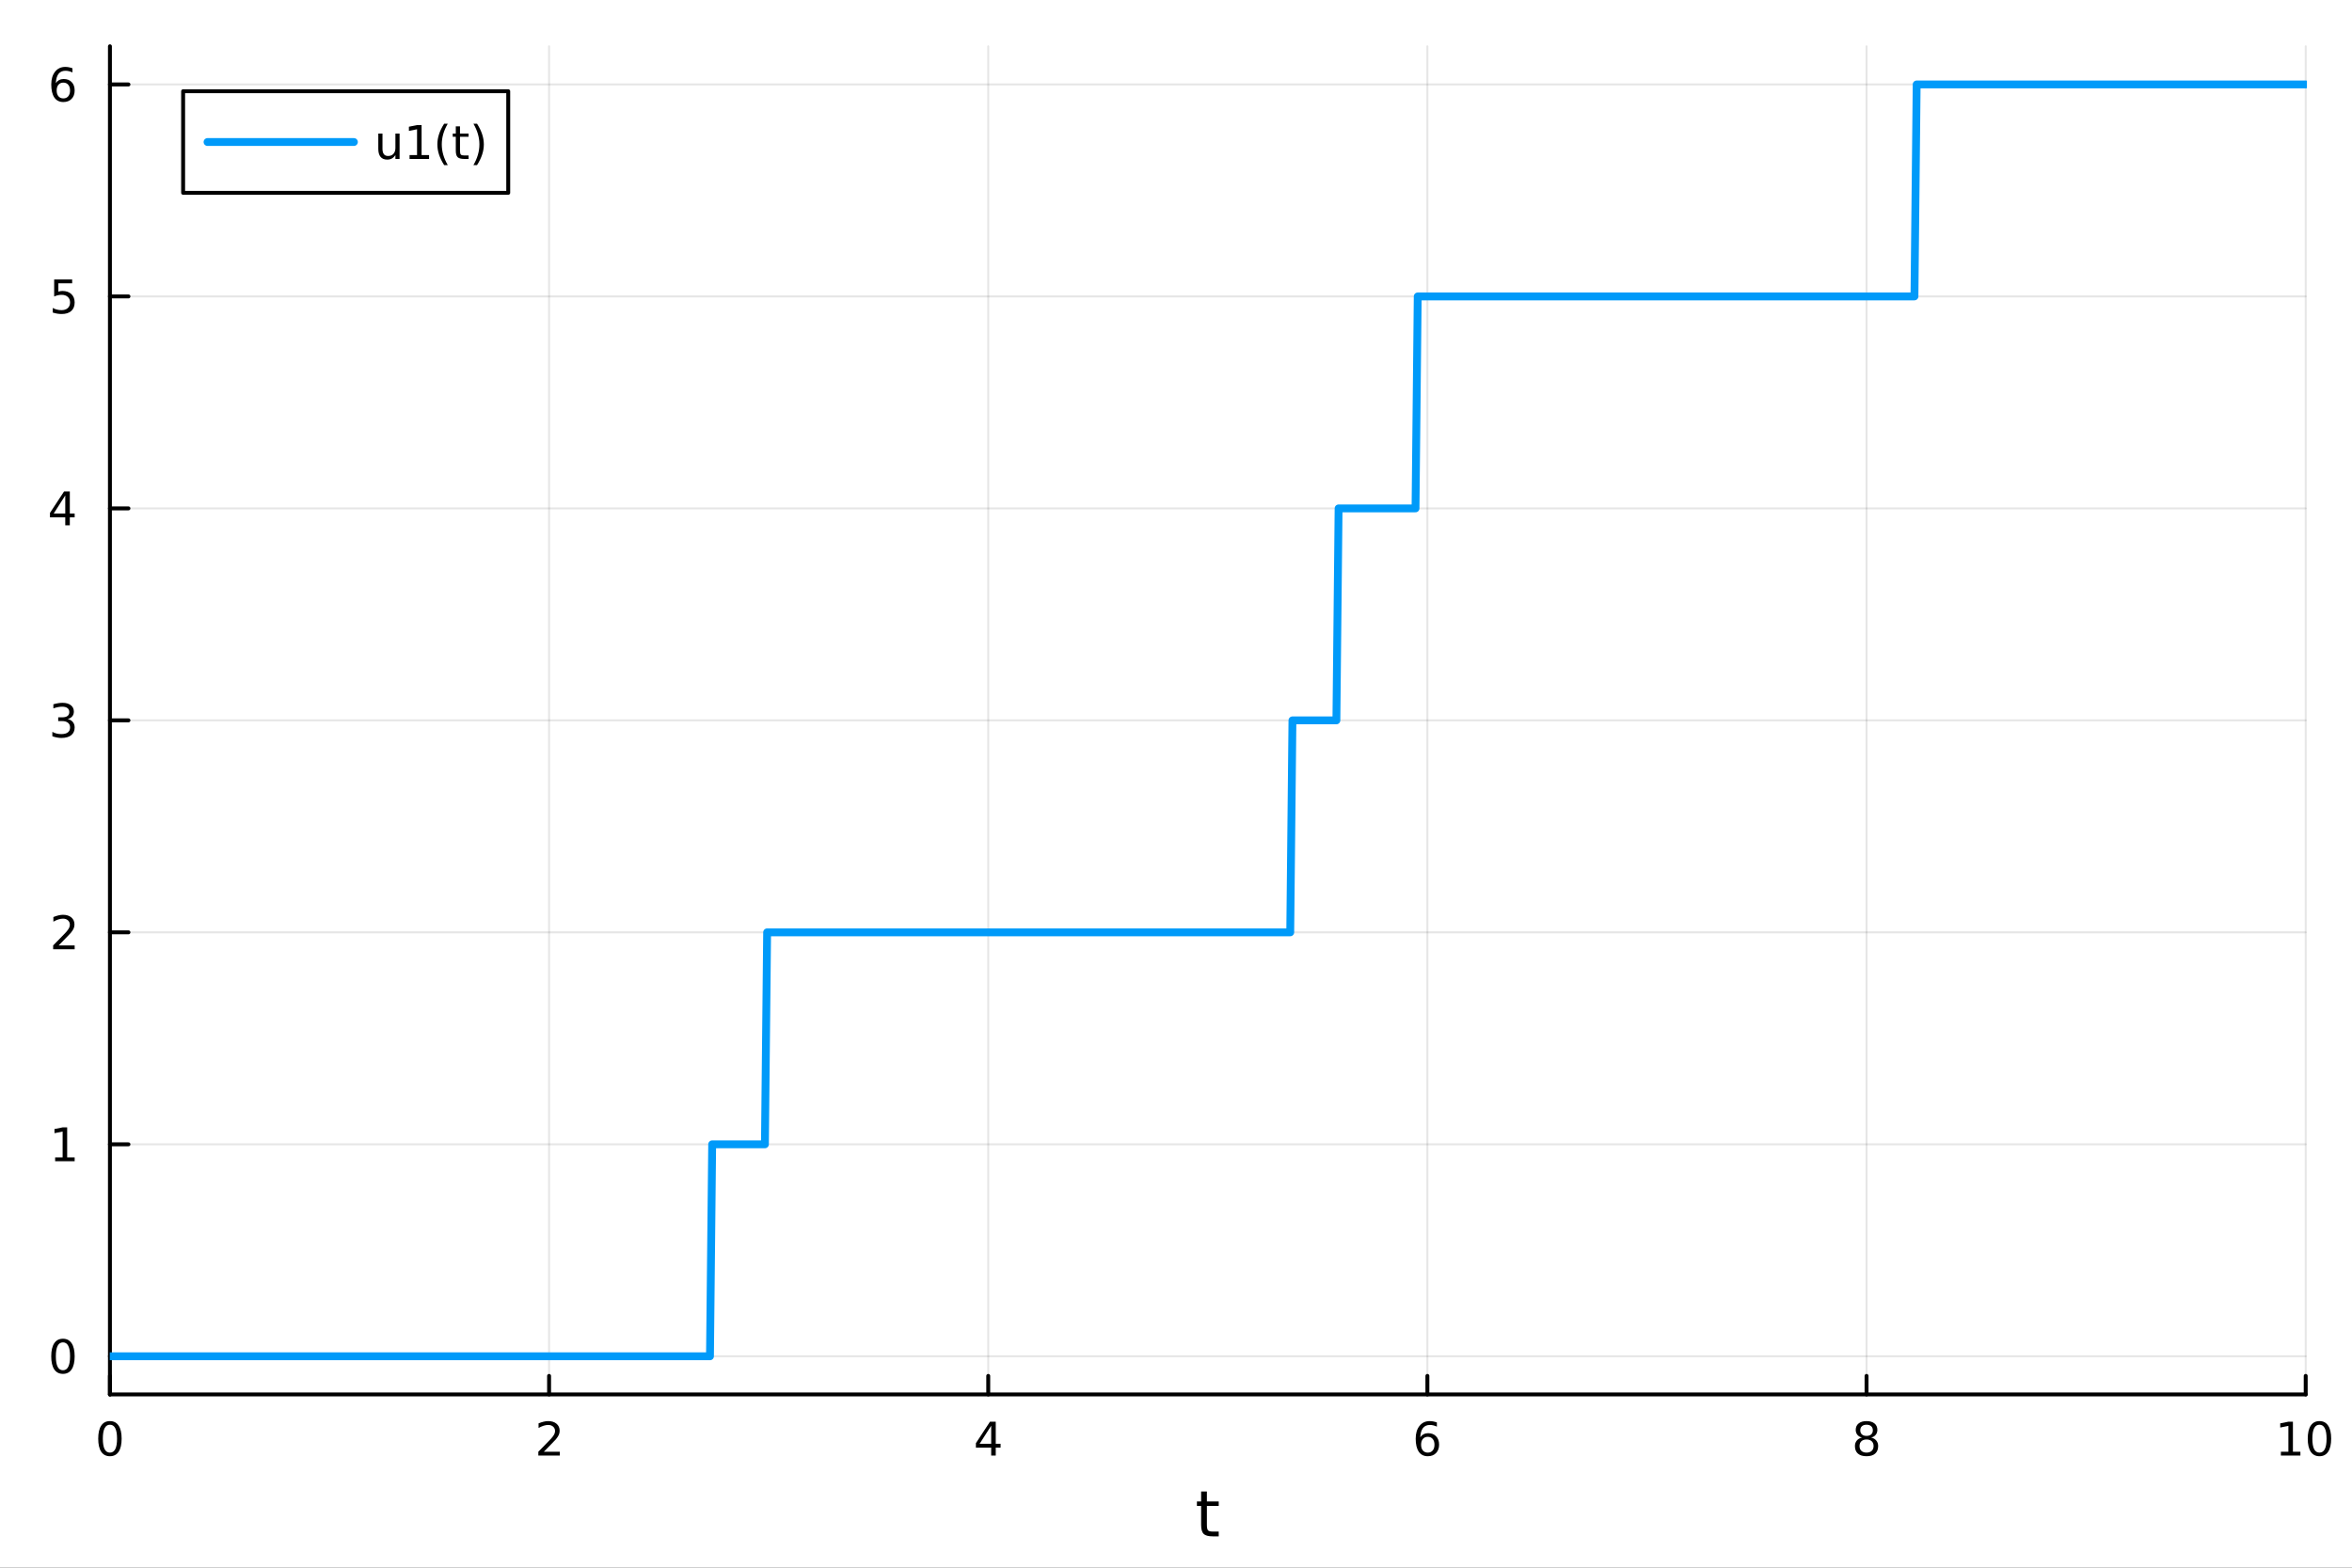 <?xml version="1.0" encoding="utf-8"?>
<svg xmlns="http://www.w3.org/2000/svg" xmlns:xlink="http://www.w3.org/1999/xlink" width="600" height="400" viewBox="0 0 2400 1600">
<rect x="0" y="0" width="2400" height="1600" fill="#333333" stroke="none"/>
<defs>
  <clipPath id="clip010">
    <rect x="0" y="0" width="2400" height="1600"/>
  </clipPath>
</defs>
<path clip-path="url(#clip010)" d="M0 1600 L2400 1600 L2400 0 L0 0  Z" fill="#ffffff" fill-rule="evenodd" fill-opacity="1"/>
<defs>
  <clipPath id="clip011">
    <rect x="480" y="0" width="1681" height="1600"/>
  </clipPath>
</defs>
<path clip-path="url(#clip010)" d="M112.177 1423.18 L2352.76 1423.18 L2352.76 47.244 L112.177 47.244  Z" fill="#ffffff" fill-rule="evenodd" fill-opacity="1"/>
<defs>
  <clipPath id="clip012">
    <rect x="112" y="47" width="2242" height="1377"/>
  </clipPath>
</defs>
<polyline clip-path="url(#clip012)" style="stroke:#000000; stroke-linecap:round; stroke-linejoin:round; stroke-width:2; stroke-opacity:0.1; fill:none" points="112.177,1423.18 112.177,47.244 "/>
<polyline clip-path="url(#clip012)" style="stroke:#000000; stroke-linecap:round; stroke-linejoin:round; stroke-width:2; stroke-opacity:0.1; fill:none" points="560.293,1423.18 560.293,47.244 "/>
<polyline clip-path="url(#clip012)" style="stroke:#000000; stroke-linecap:round; stroke-linejoin:round; stroke-width:2; stroke-opacity:0.1; fill:none" points="1008.41,1423.18 1008.41,47.244 "/>
<polyline clip-path="url(#clip012)" style="stroke:#000000; stroke-linecap:round; stroke-linejoin:round; stroke-width:2; stroke-opacity:0.1; fill:none" points="1456.52,1423.18 1456.52,47.244 "/>
<polyline clip-path="url(#clip012)" style="stroke:#000000; stroke-linecap:round; stroke-linejoin:round; stroke-width:2; stroke-opacity:0.1; fill:none" points="1904.64,1423.18 1904.64,47.244 "/>
<polyline clip-path="url(#clip012)" style="stroke:#000000; stroke-linecap:round; stroke-linejoin:round; stroke-width:2; stroke-opacity:0.1; fill:none" points="2352.76,1423.18 2352.76,47.244 "/>
<polyline clip-path="url(#clip010)" style="stroke:#000000; stroke-linecap:round; stroke-linejoin:round; stroke-width:4; stroke-opacity:1; fill:none" points="112.177,1423.18 2352.76,1423.18 "/>
<polyline clip-path="url(#clip010)" style="stroke:#000000; stroke-linecap:round; stroke-linejoin:round; stroke-width:4; stroke-opacity:1; fill:none" points="112.177,1423.18 112.177,1404.28 "/>
<polyline clip-path="url(#clip010)" style="stroke:#000000; stroke-linecap:round; stroke-linejoin:round; stroke-width:4; stroke-opacity:1; fill:none" points="560.293,1423.18 560.293,1404.28 "/>
<polyline clip-path="url(#clip010)" style="stroke:#000000; stroke-linecap:round; stroke-linejoin:round; stroke-width:4; stroke-opacity:1; fill:none" points="1008.41,1423.18 1008.41,1404.28 "/>
<polyline clip-path="url(#clip010)" style="stroke:#000000; stroke-linecap:round; stroke-linejoin:round; stroke-width:4; stroke-opacity:1; fill:none" points="1456.52,1423.18 1456.52,1404.28 "/>
<polyline clip-path="url(#clip010)" style="stroke:#000000; stroke-linecap:round; stroke-linejoin:round; stroke-width:4; stroke-opacity:1; fill:none" points="1904.64,1423.18 1904.64,1404.28 "/>
<polyline clip-path="url(#clip010)" style="stroke:#000000; stroke-linecap:round; stroke-linejoin:round; stroke-width:4; stroke-opacity:1; fill:none" points="2352.76,1423.18 2352.76,1404.28 "/>
<path clip-path="url(#clip010)" d="M112.177 1454.1 Q108.566 1454.1 106.737 1457.66 Q104.932 1461.2 104.932 1468.33 Q104.932 1475.44 106.737 1479.01 Q108.566 1482.55 112.177 1482.55 Q115.811 1482.55 117.617 1479.01 Q119.446 1475.44 119.446 1468.33 Q119.446 1461.2 117.617 1457.66 Q115.811 1454.1 112.177 1454.1 M112.177 1450.39 Q117.987 1450.39 121.043 1455 Q124.122 1459.58 124.122 1468.33 Q124.122 1477.06 121.043 1481.67 Q117.987 1486.25 112.177 1486.25 Q106.367 1486.25 103.288 1481.67 Q100.233 1477.06 100.233 1468.33 Q100.233 1459.58 103.288 1455 Q106.367 1450.39 112.177 1450.39 Z" fill="#000000" fill-rule="nonzero" fill-opacity="1" /><path clip-path="url(#clip010)" d="M554.946 1481.64 L571.265 1481.64 L571.265 1485.58 L549.321 1485.58 L549.321 1481.64 Q551.983 1478.89 556.566 1474.26 Q561.173 1469.61 562.353 1468.27 Q564.598 1465.74 565.478 1464.01 Q566.381 1462.25 566.381 1460.56 Q566.381 1457.8 564.436 1456.07 Q562.515 1454.33 559.413 1454.33 Q557.214 1454.33 554.761 1455.09 Q552.33 1455.86 549.552 1457.41 L549.552 1452.69 Q552.376 1451.55 554.83 1450.97 Q557.284 1450.39 559.321 1450.39 Q564.691 1450.39 567.885 1453.08 Q571.08 1455.77 571.08 1460.26 Q571.08 1462.39 570.27 1464.31 Q569.483 1466.2 567.376 1468.8 Q566.798 1469.47 563.696 1472.69 Q560.594 1475.88 554.946 1481.64 Z" fill="#000000" fill-rule="nonzero" fill-opacity="1" /><path clip-path="url(#clip010)" d="M1011.42 1455.09 L999.612 1473.54 L1011.42 1473.54 L1011.42 1455.09 M1010.19 1451.02 L1016.07 1451.02 L1016.07 1473.54 L1021 1473.54 L1021 1477.43 L1016.07 1477.43 L1016.07 1485.58 L1011.42 1485.58 L1011.42 1477.43 L995.816 1477.43 L995.816 1472.92 L1010.19 1451.02 Z" fill="#000000" fill-rule="nonzero" fill-opacity="1" /><path clip-path="url(#clip010)" d="M1456.93 1466.44 Q1453.78 1466.44 1451.93 1468.59 Q1450.1 1470.74 1450.1 1474.49 Q1450.1 1478.22 1451.93 1480.39 Q1453.78 1482.55 1456.93 1482.55 Q1460.08 1482.55 1461.91 1480.39 Q1463.76 1478.22 1463.76 1474.49 Q1463.76 1470.74 1461.91 1468.59 Q1460.08 1466.44 1456.93 1466.44 M1466.21 1451.78 L1466.21 1456.04 Q1464.45 1455.21 1462.65 1454.77 Q1460.86 1454.33 1459.11 1454.33 Q1454.48 1454.33 1452.02 1457.45 Q1449.59 1460.58 1449.24 1466.9 Q1450.61 1464.89 1452.67 1463.82 Q1454.73 1462.73 1457.21 1462.73 Q1462.42 1462.73 1465.42 1465.9 Q1468.46 1469.05 1468.46 1474.49 Q1468.46 1479.82 1465.31 1483.03 Q1462.16 1486.25 1456.93 1486.25 Q1450.93 1486.25 1447.76 1481.67 Q1444.59 1477.06 1444.59 1468.33 Q1444.59 1460.14 1448.48 1455.28 Q1452.37 1450.39 1458.92 1450.39 Q1460.68 1450.39 1462.46 1450.74 Q1464.27 1451.09 1466.21 1451.78 Z" fill="#000000" fill-rule="nonzero" fill-opacity="1" /><path clip-path="url(#clip010)" d="M1904.64 1469.17 Q1901.31 1469.17 1899.39 1470.95 Q1897.49 1472.73 1897.49 1475.86 Q1897.49 1478.98 1899.39 1480.77 Q1901.31 1482.55 1904.64 1482.55 Q1907.97 1482.55 1909.89 1480.77 Q1911.82 1478.96 1911.82 1475.86 Q1911.82 1472.73 1909.89 1470.95 Q1908 1469.17 1904.64 1469.17 M1899.96 1467.18 Q1896.96 1466.44 1895.27 1464.38 Q1893.6 1462.32 1893.6 1459.35 Q1893.6 1455.21 1896.54 1452.8 Q1899.5 1450.39 1904.64 1450.39 Q1909.8 1450.39 1912.74 1452.8 Q1915.68 1455.21 1915.68 1459.35 Q1915.68 1462.32 1913.99 1464.38 Q1912.33 1466.44 1909.34 1467.18 Q1912.72 1467.96 1914.59 1470.26 Q1916.49 1472.55 1916.49 1475.86 Q1916.49 1480.88 1913.41 1483.57 Q1910.36 1486.25 1904.64 1486.25 Q1898.92 1486.25 1895.84 1483.57 Q1892.79 1480.88 1892.79 1475.86 Q1892.79 1472.55 1894.69 1470.26 Q1896.58 1467.96 1899.96 1467.18 M1898.25 1459.79 Q1898.25 1462.48 1899.92 1463.98 Q1901.61 1465.49 1904.64 1465.49 Q1907.65 1465.49 1909.34 1463.98 Q1911.05 1462.48 1911.05 1459.79 Q1911.05 1457.11 1909.34 1455.6 Q1907.65 1454.1 1904.64 1454.1 Q1901.61 1454.1 1899.92 1455.6 Q1898.25 1457.11 1898.25 1459.79 Z" fill="#000000" fill-rule="nonzero" fill-opacity="1" /><path clip-path="url(#clip010)" d="M2327.44 1481.64 L2335.08 1481.64 L2335.08 1455.28 L2326.77 1456.95 L2326.77 1452.69 L2335.04 1451.02 L2339.71 1451.02 L2339.71 1481.64 L2347.35 1481.64 L2347.35 1485.58 L2327.44 1485.58 L2327.44 1481.64 Z" fill="#000000" fill-rule="nonzero" fill-opacity="1" /><path clip-path="url(#clip010)" d="M2366.8 1454.1 Q2363.18 1454.1 2361.36 1457.66 Q2359.55 1461.2 2359.55 1468.33 Q2359.55 1475.44 2361.36 1479.01 Q2363.18 1482.55 2366.8 1482.55 Q2370.43 1482.55 2372.23 1479.01 Q2374.06 1475.44 2374.06 1468.33 Q2374.06 1461.2 2372.23 1457.66 Q2370.43 1454.1 2366.8 1454.1 M2366.8 1450.39 Q2372.61 1450.39 2375.66 1455 Q2378.74 1459.58 2378.74 1468.33 Q2378.74 1477.06 2375.66 1481.67 Q2372.61 1486.25 2366.8 1486.25 Q2360.99 1486.25 2357.91 1481.67 Q2354.85 1477.06 2354.85 1468.33 Q2354.85 1459.58 2357.91 1455 Q2360.99 1450.39 2366.8 1450.39 Z" fill="#000000" fill-rule="nonzero" fill-opacity="1" /><path clip-path="url(#clip010)" d="M1231.53 1522.27 L1231.53 1532.4 L1243.59 1532.4 L1243.59 1536.95 L1231.53 1536.95 L1231.53 1556.3 Q1231.53 1560.66 1232.71 1561.9 Q1233.91 1563.14 1237.58 1563.14 L1243.59 1563.14 L1243.59 1568.04 L1237.58 1568.04 Q1230.8 1568.04 1228.22 1565.53 Q1225.64 1562.98 1225.64 1556.3 L1225.64 1536.95 L1221.34 1536.95 L1221.34 1532.4 L1225.64 1532.4 L1225.64 1522.27 L1231.53 1522.27 Z" fill="#000000" fill-rule="nonzero" fill-opacity="1" /><polyline clip-path="url(#clip012)" style="stroke:#000000; stroke-linecap:round; stroke-linejoin:round; stroke-width:2; stroke-opacity:0.1; fill:none" points="112.177,1384.24 2352.76,1384.24 "/>
<polyline clip-path="url(#clip012)" style="stroke:#000000; stroke-linecap:round; stroke-linejoin:round; stroke-width:2; stroke-opacity:0.1; fill:none" points="112.177,1167.9 2352.76,1167.9 "/>
<polyline clip-path="url(#clip012)" style="stroke:#000000; stroke-linecap:round; stroke-linejoin:round; stroke-width:2; stroke-opacity:0.1; fill:none" points="112.177,951.554 2352.76,951.554 "/>
<polyline clip-path="url(#clip012)" style="stroke:#000000; stroke-linecap:round; stroke-linejoin:round; stroke-width:2; stroke-opacity:0.1; fill:none" points="112.177,735.212 2352.76,735.212 "/>
<polyline clip-path="url(#clip012)" style="stroke:#000000; stroke-linecap:round; stroke-linejoin:round; stroke-width:2; stroke-opacity:0.1; fill:none" points="112.177,518.87 2352.76,518.87 "/>
<polyline clip-path="url(#clip012)" style="stroke:#000000; stroke-linecap:round; stroke-linejoin:round; stroke-width:2; stroke-opacity:0.1; fill:none" points="112.177,302.528 2352.76,302.528 "/>
<polyline clip-path="url(#clip012)" style="stroke:#000000; stroke-linecap:round; stroke-linejoin:round; stroke-width:2; stroke-opacity:0.1; fill:none" points="112.177,86.186 2352.76,86.186 "/>
<polyline clip-path="url(#clip010)" style="stroke:#000000; stroke-linecap:round; stroke-linejoin:round; stroke-width:4; stroke-opacity:1; fill:none" points="112.177,1423.18 112.177,47.244 "/>
<polyline clip-path="url(#clip010)" style="stroke:#000000; stroke-linecap:round; stroke-linejoin:round; stroke-width:4; stroke-opacity:1; fill:none" points="112.177,1384.24 131.075,1384.24 "/>
<polyline clip-path="url(#clip010)" style="stroke:#000000; stroke-linecap:round; stroke-linejoin:round; stroke-width:4; stroke-opacity:1; fill:none" points="112.177,1167.9 131.075,1167.9 "/>
<polyline clip-path="url(#clip010)" style="stroke:#000000; stroke-linecap:round; stroke-linejoin:round; stroke-width:4; stroke-opacity:1; fill:none" points="112.177,951.554 131.075,951.554 "/>
<polyline clip-path="url(#clip010)" style="stroke:#000000; stroke-linecap:round; stroke-linejoin:round; stroke-width:4; stroke-opacity:1; fill:none" points="112.177,735.212 131.075,735.212 "/>
<polyline clip-path="url(#clip010)" style="stroke:#000000; stroke-linecap:round; stroke-linejoin:round; stroke-width:4; stroke-opacity:1; fill:none" points="112.177,518.87 131.075,518.87 "/>
<polyline clip-path="url(#clip010)" style="stroke:#000000; stroke-linecap:round; stroke-linejoin:round; stroke-width:4; stroke-opacity:1; fill:none" points="112.177,302.528 131.075,302.528 "/>
<polyline clip-path="url(#clip010)" style="stroke:#000000; stroke-linecap:round; stroke-linejoin:round; stroke-width:4; stroke-opacity:1; fill:none" points="112.177,86.186 131.075,86.186 "/>
<path clip-path="url(#clip010)" d="M64.233 1370.04 Q60.622 1370.04 58.793 1373.6 Q56.987 1377.14 56.987 1384.27 Q56.987 1391.38 58.793 1394.94 Q60.622 1398.49 64.233 1398.49 Q67.867 1398.49 69.673 1394.94 Q71.501 1391.38 71.501 1384.27 Q71.501 1377.14 69.673 1373.6 Q67.867 1370.04 64.233 1370.04 M64.233 1366.33 Q70.043 1366.33 73.099 1370.94 Q76.177 1375.52 76.177 1384.27 Q76.177 1393 73.099 1397.61 Q70.043 1402.19 64.233 1402.19 Q58.423 1402.19 55.344 1397.61 Q52.288 1393 52.288 1384.27 Q52.288 1375.52 55.344 1370.94 Q58.423 1366.33 64.233 1366.33 Z" fill="#000000" fill-rule="nonzero" fill-opacity="1" /><path clip-path="url(#clip010)" d="M56.27 1181.24 L63.909 1181.24 L63.909 1154.88 L55.599 1156.54 L55.599 1152.28 L63.862 1150.62 L68.538 1150.62 L68.538 1181.24 L76.177 1181.24 L76.177 1185.18 L56.27 1185.18 L56.27 1181.24 Z" fill="#000000" fill-rule="nonzero" fill-opacity="1" /><path clip-path="url(#clip010)" d="M59.858 964.899 L76.177 964.899 L76.177 968.834 L54.233 968.834 L54.233 964.899 Q56.895 962.144 61.478 957.515 Q66.085 952.862 67.265 951.519 Q69.51 948.996 70.39 947.26 Q71.293 945.501 71.293 943.811 Q71.293 941.056 69.349 939.32 Q67.427 937.584 64.325 937.584 Q62.126 937.584 59.673 938.348 Q57.242 939.112 54.464 940.663 L54.464 935.941 Q57.288 934.806 59.742 934.228 Q62.196 933.649 64.233 933.649 Q69.603 933.649 72.798 936.334 Q75.992 939.019 75.992 943.51 Q75.992 945.64 75.182 947.561 Q74.395 949.459 72.288 952.052 Q71.71 952.723 68.608 955.941 Q65.506 959.135 59.858 964.899 Z" fill="#000000" fill-rule="nonzero" fill-opacity="1" /><path clip-path="url(#clip010)" d="M69.048 733.858 Q72.404 734.575 74.279 736.844 Q76.177 739.112 76.177 742.446 Q76.177 747.561 72.659 750.362 Q69.14 753.163 62.659 753.163 Q60.483 753.163 58.168 752.723 Q55.876 752.307 53.423 751.45 L53.423 746.936 Q55.367 748.071 57.682 748.649 Q59.997 749.228 62.52 749.228 Q66.918 749.228 69.21 747.492 Q71.524 745.756 71.524 742.446 Q71.524 739.39 69.372 737.677 Q67.242 735.941 63.423 735.941 L59.395 735.941 L59.395 732.099 L63.608 732.099 Q67.057 732.099 68.885 730.733 Q70.714 729.344 70.714 726.751 Q70.714 724.089 68.816 722.677 Q66.941 721.242 63.423 721.242 Q61.501 721.242 59.302 721.659 Q57.103 722.075 54.464 722.955 L54.464 718.788 Q57.126 718.048 59.441 717.677 Q61.779 717.307 63.839 717.307 Q69.163 717.307 72.265 719.738 Q75.367 722.145 75.367 726.265 Q75.367 729.136 73.724 731.126 Q72.08 733.094 69.048 733.858 Z" fill="#000000" fill-rule="nonzero" fill-opacity="1" /><path clip-path="url(#clip010)" d="M66.594 505.664 L54.788 524.113 L66.594 524.113 L66.594 505.664 M65.367 501.59 L71.247 501.59 L71.247 524.113 L76.177 524.113 L76.177 528.002 L71.247 528.002 L71.247 536.15 L66.594 536.15 L66.594 528.002 L50.992 528.002 L50.992 523.488 L65.367 501.59 Z" fill="#000000" fill-rule="nonzero" fill-opacity="1" /><path clip-path="url(#clip010)" d="M55.275 285.248 L73.631 285.248 L73.631 289.183 L59.557 289.183 L59.557 297.655 Q60.575 297.308 61.594 297.146 Q62.612 296.961 63.631 296.961 Q69.418 296.961 72.798 300.132 Q76.177 303.303 76.177 308.72 Q76.177 314.299 72.705 317.4 Q69.233 320.479 62.913 320.479 Q60.737 320.479 58.469 320.109 Q56.224 319.738 53.816 318.998 L53.816 314.299 Q55.9 315.433 58.122 315.988 Q60.344 316.544 62.821 316.544 Q66.825 316.544 69.163 314.437 Q71.501 312.331 71.501 308.72 Q71.501 305.109 69.163 303.002 Q66.825 300.896 62.821 300.896 Q60.946 300.896 59.071 301.312 Q57.219 301.729 55.275 302.609 L55.275 285.248 Z" fill="#000000" fill-rule="nonzero" fill-opacity="1" /><path clip-path="url(#clip010)" d="M64.65 84.322 Q61.501 84.322 59.65 86.475 Q57.821 88.628 57.821 92.378 Q57.821 96.105 59.65 98.281 Q61.501 100.433 64.65 100.433 Q67.798 100.433 69.626 98.281 Q71.478 96.105 71.478 92.378 Q71.478 88.628 69.626 86.475 Q67.798 84.322 64.65 84.322 M73.932 69.67 L73.932 73.929 Q72.173 73.096 70.367 72.656 Q68.585 72.216 66.825 72.216 Q62.196 72.216 59.742 75.341 Q57.312 78.466 56.964 84.785 Q58.33 82.771 60.39 81.707 Q62.45 80.619 64.927 80.619 Q70.135 80.619 73.145 83.79 Q76.177 86.938 76.177 92.378 Q76.177 97.702 73.029 100.919 Q69.881 104.137 64.65 104.137 Q58.654 104.137 55.483 99.554 Q52.312 94.947 52.312 86.22 Q52.312 78.026 56.2 73.165 Q60.089 68.281 66.64 68.281 Q68.399 68.281 70.182 68.628 Q71.987 68.975 73.932 69.67 Z" fill="#000000" fill-rule="nonzero" fill-opacity="1" /><polyline clip-path="url(#clip012)" style="stroke:#009af9; stroke-linecap:round; stroke-linejoin:round; stroke-width:8; stroke-opacity:1; fill:none" points="112.177,1384.24 114.42,1384.24 116.663,1384.24 118.906,1384.24 121.148,1384.24 123.391,1384.24 125.634,1384.24 127.877,1384.24 130.12,1384.24 132.363,1384.24 134.605,1384.24 136.848,1384.24 139.091,1384.24 141.334,1384.24 143.577,1384.24 145.819,1384.24 148.062,1384.24 150.305,1384.24 152.548,1384.24 154.791,1384.24 157.034,1384.24 159.276,1384.24 161.519,1384.24 163.762,1384.24 166.005,1384.24 168.248,1384.24 170.491,1384.24 172.733,1384.24 174.976,1384.24 177.219,1384.24 179.462,1384.24 181.705,1384.24 183.947,1384.24 186.19,1384.24 188.433,1384.24 190.676,1384.24 192.919,1384.24 195.162,1384.24 197.404,1384.24 199.647,1384.24 201.89,1384.24 204.133,1384.24 206.376,1384.24 208.619,1384.24 210.861,1384.24 213.104,1384.24 215.347,1384.24 217.59,1384.24 219.833,1384.24 222.075,1384.24 224.318,1384.24 226.561,1384.24 228.804,1384.24 231.047,1384.24 233.29,1384.24 235.532,1384.24 237.775,1384.24 240.018,1384.24 242.261,1384.24 244.504,1384.24 246.746,1384.24 248.989,1384.24 251.232,1384.24 253.475,1384.24 255.718,1384.24 257.961,1384.24 260.203,1384.24 262.446,1384.24 264.689,1384.24 266.932,1384.24 269.175,1384.24 271.418,1384.24 273.66,1384.24 275.903,1384.24 278.146,1384.24 280.389,1384.24 282.632,1384.24 284.874,1384.24 287.117,1384.24 289.36,1384.24 291.603,1384.24 293.846,1384.24 296.089,1384.24 298.331,1384.24 300.574,1384.24 302.817,1384.24 305.06,1384.24 307.303,1384.24 309.545,1384.24 311.788,1384.24 314.031,1384.24 316.274,1384.24 318.517,1384.24 320.76,1384.24 323.002,1384.24 325.245,1384.24 327.488,1384.24 329.731,1384.24 331.974,1384.24 334.217,1384.24 336.459,1384.24 338.702,1384.24 340.945,1384.24 343.188,1384.24 345.431,1384.24 347.673,1384.24 349.916,1384.24 352.159,1384.24 354.402,1384.24 356.645,1384.24 358.888,1384.24 361.13,1384.24 363.373,1384.24 365.616,1384.24 367.859,1384.24 370.102,1384.24 372.344,1384.24 374.587,1384.24 376.83,1384.24 379.073,1384.24 381.316,1384.24 383.559,1384.24 385.801,1384.24 388.044,1384.24 390.287,1384.24 392.53,1384.24 394.773,1384.24 397.016,1384.24 399.258,1384.24 401.501,1384.24 403.744,1384.24 405.987,1384.24 408.23,1384.24 410.472,1384.24 412.715,1384.24 414.958,1384.24 417.201,1384.24 419.444,1384.24 421.687,1384.24 423.929,1384.24 426.172,1384.24 428.415,1384.24 430.658,1384.24 432.901,1384.24 435.143,1384.24 437.386,1384.24 439.629,1384.24 441.872,1384.24 444.115,1384.24 446.358,1384.24 448.6,1384.24 450.843,1384.24 453.086,1384.24 455.329,1384.24 457.572,1384.24 459.815,1384.24 462.057,1384.24 464.3,1384.24 466.543,1384.24 468.786,1384.24 471.029,1384.24 473.271,1384.24 475.514,1384.24 477.757,1384.24 480,1384.24 482.243,1384.24 484.486,1384.24 486.728,1384.24 488.971,1384.24 491.214,1384.24 493.457,1384.24 495.7,1384.24 497.942,1384.24 500.185,1384.24 502.428,1384.24 504.671,1384.24 506.914,1384.24 509.157,1384.24 511.399,1384.24 513.642,1384.24 515.885,1384.24 518.128,1384.24 520.371,1384.24 522.614,1384.24 524.856,1384.24 527.099,1384.24 529.342,1384.24 531.585,1384.24 533.828,1384.24 536.07,1384.24 538.313,1384.24 540.556,1384.24 542.799,1384.24 545.042,1384.24 547.285,1384.24 549.527,1384.24 551.77,1384.24 554.013,1384.24 556.256,1384.24 558.499,1384.24 560.741,1384.24 562.984,1384.24 565.227,1384.24 567.47,1384.24 569.713,1384.24 571.956,1384.24 574.198,1384.24 576.441,1384.24 578.684,1384.24 580.927,1384.24 583.17,1384.24 585.413,1384.24 587.655,1384.24 589.898,1384.24 592.141,1384.24 594.384,1384.24 596.627,1384.24 598.869,1384.24 601.112,1384.24 603.355,1384.24 605.598,1384.24 607.841,1384.24 610.084,1384.24 612.326,1384.24 614.569,1384.24 616.812,1384.24 619.055,1384.24 621.298,1384.24 623.54,1384.24 625.783,1384.24 628.026,1384.24 630.269,1384.24 632.512,1384.24 634.755,1384.24 636.997,1384.24 639.24,1384.24 641.483,1384.24 643.726,1384.24 645.969,1384.24 648.212,1384.24 650.454,1384.24 652.697,1384.24 654.94,1384.24 657.183,1384.24 659.426,1384.24 661.668,1384.24 663.911,1384.24 666.154,1384.24 668.397,1384.24 670.64,1384.24 672.883,1384.24 675.125,1384.24 677.368,1384.24 679.611,1384.24 681.854,1384.24 684.097,1384.24 686.339,1384.24 688.582,1384.24 690.825,1384.24 693.068,1384.24 695.311,1384.24 697.554,1384.24 699.796,1384.24 702.039,1384.24 704.282,1384.24 706.525,1384.24 708.768,1384.24 711.011,1384.24 713.253,1384.24 715.496,1384.24 717.739,1384.24 719.982,1384.24 722.225,1384.24 724.467,1384.24 726.71,1167.9 728.953,1167.9 731.196,1167.9 733.439,1167.9 735.682,1167.9 737.924,1167.9 740.167,1167.9 742.41,1167.9 744.653,1167.9 746.896,1167.9 749.138,1167.9 751.381,1167.9 753.624,1167.9 755.867,1167.9 758.11,1167.9 760.353,1167.9 762.595,1167.9 764.838,1167.9 767.081,1167.9 769.324,1167.9 771.567,1167.9 773.81,1167.9 776.052,1167.9 778.295,1167.9 780.538,1167.9 782.781,951.554 785.024,951.554 787.266,951.554 789.509,951.554 791.752,951.554 793.995,951.554 796.238,951.554 798.481,951.554 800.723,951.554 802.966,951.554 805.209,951.554 807.452,951.554 809.695,951.554 811.938,951.554 814.18,951.554 816.423,951.554 818.666,951.554 820.909,951.554 823.152,951.554 825.394,951.554 827.637,951.554 829.88,951.554 832.123,951.554 834.366,951.554 836.609,951.554 838.851,951.554 841.094,951.554 843.337,951.554 845.58,951.554 847.823,951.554 850.065,951.554 852.308,951.554 854.551,951.554 856.794,951.554 859.037,951.554 861.28,951.554 863.522,951.554 865.765,951.554 868.008,951.554 870.251,951.554 872.494,951.554 874.737,951.554 876.979,951.554 879.222,951.554 881.465,951.554 883.708,951.554 885.951,951.554 888.193,951.554 890.436,951.554 892.679,951.554 894.922,951.554 897.165,951.554 899.408,951.554 901.65,951.554 903.893,951.554 906.136,951.554 908.379,951.554 910.622,951.554 912.864,951.554 915.107,951.554 917.35,951.554 919.593,951.554 921.836,951.554 924.079,951.554 926.321,951.554 928.564,951.554 930.807,951.554 933.05,951.554 935.293,951.554 937.536,951.554 939.778,951.554 942.021,951.554 944.264,951.554 946.507,951.554 948.75,951.554 950.992,951.554 953.235,951.554 955.478,951.554 957.721,951.554 959.964,951.554 962.207,951.554 964.449,951.554 966.692,951.554 968.935,951.554 971.178,951.554 973.421,951.554 975.663,951.554 977.906,951.554 980.149,951.554 982.392,951.554 984.635,951.554 986.878,951.554 989.12,951.554 991.363,951.554 993.606,951.554 995.849,951.554 998.092,951.554 1000.33,951.554 1002.58,951.554 1004.82,951.554 1007.06,951.554 1009.31,951.554 1011.55,951.554 1013.79,951.554 1016.03,951.554 1018.28,951.554 1020.52,951.554 1022.76,951.554 1025.01,951.554 1027.25,951.554 1029.49,951.554 1031.73,951.554 1033.98,951.554 1036.22,951.554 1038.46,951.554 1040.71,951.554 1042.95,951.554 1045.19,951.554 1047.43,951.554 1049.68,951.554 1051.92,951.554 1054.16,951.554 1056.41,951.554 1058.65,951.554 1060.89,951.554 1063.13,951.554 1065.38,951.554 1067.62,951.554 1069.86,951.554 1072.1,951.554 1074.35,951.554 1076.59,951.554 1078.83,951.554 1081.08,951.554 1083.32,951.554 1085.56,951.554 1087.8,951.554 1090.05,951.554 1092.29,951.554 1094.53,951.554 1096.78,951.554 1099.02,951.554 1101.26,951.554 1103.5,951.554 1105.75,951.554 1107.99,951.554 1110.23,951.554 1112.48,951.554 1114.72,951.554 1116.96,951.554 1119.2,951.554 1121.45,951.554 1123.69,951.554 1125.93,951.554 1128.18,951.554 1130.42,951.554 1132.66,951.554 1134.9,951.554 1137.15,951.554 1139.39,951.554 1141.63,951.554 1143.88,951.554 1146.12,951.554 1148.36,951.554 1150.6,951.554 1152.85,951.554 1155.09,951.554 1157.33,951.554 1159.57,951.554 1161.82,951.554 1164.06,951.554 1166.3,951.554 1168.55,951.554 1170.79,951.554 1173.03,951.554 1175.27,951.554 1177.52,951.554 1179.76,951.554 1182,951.554 1184.25,951.554 1186.49,951.554 1188.73,951.554 1190.97,951.554 1193.22,951.554 1195.46,951.554 1197.7,951.554 1199.95,951.554 1202.19,951.554 1204.43,951.554 1206.67,951.554 1208.92,951.554 1211.16,951.554 1213.4,951.554 1215.65,951.554 1217.89,951.554 1220.13,951.554 1222.37,951.554 1224.62,951.554 1226.86,951.554 1229.1,951.554 1231.35,951.554 1233.59,951.554 1235.83,951.554 1238.07,951.554 1240.32,951.554 1242.56,951.554 1244.8,951.554 1247.04,951.554 1249.29,951.554 1251.53,951.554 1253.77,951.554 1256.02,951.554 1258.26,951.554 1260.5,951.554 1262.74,951.554 1264.99,951.554 1267.23,951.554 1269.47,951.554 1271.72,951.554 1273.96,951.554 1276.2,951.554 1278.44,951.554 1280.69,951.554 1282.93,951.554 1285.17,951.554 1287.42,951.554 1289.66,951.554 1291.9,951.554 1294.14,951.554 1296.39,951.554 1298.63,951.554 1300.87,951.554 1303.12,951.554 1305.36,951.554 1307.6,951.554 1309.84,951.554 1312.09,951.554 1314.33,951.554 1316.57,951.554 1318.82,735.212 1321.06,735.212 1323.3,735.212 1325.54,735.212 1327.79,735.212 1330.03,735.212 1332.27,735.212 1334.51,735.212 1336.76,735.212 1339,735.212 1341.24,735.212 1343.49,735.212 1345.73,735.212 1347.97,735.212 1350.21,735.212 1352.46,735.212 1354.7,735.212 1356.94,735.212 1359.19,735.212 1361.43,735.212 1363.67,735.212 1365.91,518.87 1368.16,518.87 1370.4,518.87 1372.64,518.87 1374.89,518.87 1377.13,518.87 1379.37,518.87 1381.61,518.87 1383.86,518.87 1386.1,518.87 1388.34,518.87 1390.59,518.87 1392.83,518.87 1395.07,518.87 1397.31,518.87 1399.56,518.87 1401.8,518.87 1404.04,518.87 1406.29,518.87 1408.53,518.87 1410.77,518.87 1413.01,518.87 1415.26,518.87 1417.5,518.87 1419.74,518.87 1421.98,518.87 1424.23,518.87 1426.47,518.87 1428.71,518.87 1430.96,518.87 1433.2,518.87 1435.44,518.87 1437.68,518.87 1439.93,518.87 1442.17,518.87 1444.41,518.87 1446.66,302.528 1448.9,302.528 1451.14,302.528 1453.38,302.528 1455.63,302.528 1457.87,302.528 1460.11,302.528 1462.36,302.528 1464.6,302.528 1466.84,302.528 1469.08,302.528 1471.33,302.528 1473.57,302.528 1475.81,302.528 1478.06,302.528 1480.3,302.528 1482.54,302.528 1484.78,302.528 1487.03,302.528 1489.27,302.528 1491.51,302.528 1493.76,302.528 1496,302.528 1498.24,302.528 1500.48,302.528 1502.73,302.528 1504.97,302.528 1507.21,302.528 1509.46,302.528 1511.7,302.528 1513.94,302.528 1516.18,302.528 1518.43,302.528 1520.67,302.528 1522.91,302.528 1525.15,302.528 1527.4,302.528 1529.64,302.528 1531.88,302.528 1534.13,302.528 1536.37,302.528 1538.61,302.528 1540.85,302.528 1543.1,302.528 1545.34,302.528 1547.58,302.528 1549.83,302.528 1552.07,302.528 1554.31,302.528 1556.55,302.528 1558.8,302.528 1561.04,302.528 1563.28,302.528 1565.53,302.528 1567.77,302.528 1570.01,302.528 1572.25,302.528 1574.5,302.528 1576.74,302.528 1578.98,302.528 1581.23,302.528 1583.47,302.528 1585.71,302.528 1587.95,302.528 1590.2,302.528 1592.44,302.528 1594.68,302.528 1596.93,302.528 1599.17,302.528 1601.41,302.528 1603.65,302.528 1605.9,302.528 1608.14,302.528 1610.38,302.528 1612.62,302.528 1614.87,302.528 1617.11,302.528 1619.35,302.528 1621.6,302.528 1623.84,302.528 1626.08,302.528 1628.32,302.528 1630.57,302.528 1632.81,302.528 1635.05,302.528 1637.3,302.528 1639.54,302.528 1641.78,302.528 1644.02,302.528 1646.27,302.528 1648.51,302.528 1650.75,302.528 1653,302.528 1655.24,302.528 1657.48,302.528 1659.72,302.528 1661.97,302.528 1664.21,302.528 1666.45,302.528 1668.7,302.528 1670.94,302.528 1673.18,302.528 1675.42,302.528 1677.67,302.528 1679.91,302.528 1682.15,302.528 1684.4,302.528 1686.64,302.528 1688.88,302.528 1691.12,302.528 1693.37,302.528 1695.61,302.528 1697.85,302.528 1700.09,302.528 1702.34,302.528 1704.58,302.528 1706.82,302.528 1709.07,302.528 1711.31,302.528 1713.55,302.528 1715.79,302.528 1718.04,302.528 1720.28,302.528 1722.52,302.528 1724.77,302.528 1727.01,302.528 1729.25,302.528 1731.49,302.528 1733.74,302.528 1735.98,302.528 1738.22,302.528 1740.47,302.528 1742.71,302.528 1744.95,302.528 1747.19,302.528 1749.44,302.528 1751.68,302.528 1753.92,302.528 1756.17,302.528 1758.41,302.528 1760.65,302.528 1762.89,302.528 1765.14,302.528 1767.38,302.528 1769.62,302.528 1771.87,302.528 1774.11,302.528 1776.35,302.528 1778.59,302.528 1780.84,302.528 1783.08,302.528 1785.32,302.528 1787.56,302.528 1789.81,302.528 1792.05,302.528 1794.29,302.528 1796.54,302.528 1798.78,302.528 1801.02,302.528 1803.26,302.528 1805.51,302.528 1807.75,302.528 1809.99,302.528 1812.24,302.528 1814.48,302.528 1816.72,302.528 1818.96,302.528 1821.21,302.528 1823.45,302.528 1825.69,302.528 1827.94,302.528 1830.18,302.528 1832.42,302.528 1834.66,302.528 1836.91,302.528 1839.15,302.528 1841.39,302.528 1843.64,302.528 1845.88,302.528 1848.12,302.528 1850.36,302.528 1852.61,302.528 1854.85,302.528 1857.09,302.528 1859.34,302.528 1861.58,302.528 1863.82,302.528 1866.06,302.528 1868.31,302.528 1870.55,302.528 1872.79,302.528 1875.03,302.528 1877.28,302.528 1879.52,302.528 1881.76,302.528 1884.01,302.528 1886.25,302.528 1888.49,302.528 1890.73,302.528 1892.98,302.528 1895.22,302.528 1897.46,302.528 1899.71,302.528 1901.95,302.528 1904.19,302.528 1906.43,302.528 1908.68,302.528 1910.92,302.528 1913.16,302.528 1915.41,302.528 1917.65,302.528 1919.89,302.528 1922.13,302.528 1924.38,302.528 1926.62,302.528 1928.86,302.528 1931.11,302.528 1933.35,302.528 1935.59,302.528 1937.83,302.528 1940.08,302.528 1942.32,302.528 1944.56,302.528 1946.81,302.528 1949.05,302.528 1951.29,302.528 1953.53,302.528 1955.78,86.186 1958.02,86.186 1960.26,86.186 1962.5,86.186 1964.75,86.186 1966.99,86.186 1969.23,86.186 1971.48,86.186 1973.72,86.186 1975.96,86.186 1978.2,86.186 1980.45,86.186 1982.69,86.186 1984.93,86.186 1987.18,86.186 1989.42,86.186 1991.66,86.186 1993.9,86.186 1996.15,86.186 1998.39,86.186 2000.63,86.186 2002.88,86.186 2005.12,86.186 2007.36,86.186 2009.6,86.186 2011.85,86.186 2014.09,86.186 2016.33,86.186 2018.58,86.186 2020.82,86.186 2023.06,86.186 2025.3,86.186 2027.55,86.186 2029.79,86.186 2032.03,86.186 2034.28,86.186 2036.52,86.186 2038.76,86.186 2041,86.186 2043.25,86.186 2045.49,86.186 2047.73,86.186 2049.97,86.186 2052.22,86.186 2054.46,86.186 2056.7,86.186 2058.95,86.186 2061.19,86.186 2063.43,86.186 2065.67,86.186 2067.92,86.186 2070.16,86.186 2072.4,86.186 2074.65,86.186 2076.89,86.186 2079.13,86.186 2081.37,86.186 2083.62,86.186 2085.86,86.186 2088.1,86.186 2090.35,86.186 2092.59,86.186 2094.83,86.186 2097.07,86.186 2099.32,86.186 2101.56,86.186 2103.8,86.186 2106.05,86.186 2108.29,86.186 2110.53,86.186 2112.77,86.186 2115.02,86.186 2117.26,86.186 2119.5,86.186 2121.75,86.186 2123.99,86.186 2126.23,86.186 2128.47,86.186 2130.72,86.186 2132.96,86.186 2135.2,86.186 2137.45,86.186 2139.69,86.186 2141.93,86.186 2144.17,86.186 2146.42,86.186 2148.66,86.186 2150.9,86.186 2153.14,86.186 2155.39,86.186 2157.63,86.186 2159.87,86.186 2162.12,86.186 2164.36,86.186 2166.6,86.186 2168.84,86.186 2171.09,86.186 2173.33,86.186 2175.57,86.186 2177.82,86.186 2180.06,86.186 2182.3,86.186 2184.54,86.186 2186.79,86.186 2189.03,86.186 2191.27,86.186 2193.52,86.186 2195.76,86.186 2198,86.186 2200.24,86.186 2202.49,86.186 2204.73,86.186 2206.97,86.186 2209.22,86.186 2211.46,86.186 2213.7,86.186 2215.94,86.186 2218.19,86.186 2220.43,86.186 2222.67,86.186 2224.92,86.186 2227.16,86.186 2229.4,86.186 2231.64,86.186 2233.89,86.186 2236.13,86.186 2238.37,86.186 2240.61,86.186 2242.86,86.186 2245.1,86.186 2247.34,86.186 2249.59,86.186 2251.83,86.186 2254.07,86.186 2256.31,86.186 2258.56,86.186 2260.8,86.186 2263.04,86.186 2265.29,86.186 2267.53,86.186 2269.77,86.186 2272.01,86.186 2274.26,86.186 2276.5,86.186 2278.74,86.186 2280.99,86.186 2283.23,86.186 2285.47,86.186 2287.71,86.186 2289.96,86.186 2292.2,86.186 2294.44,86.186 2296.69,86.186 2298.93,86.186 2301.17,86.186 2303.41,86.186 2305.66,86.186 2307.9,86.186 2310.14,86.186 2312.39,86.186 2314.63,86.186 2316.87,86.186 2319.11,86.186 2321.36,86.186 2323.6,86.186 2325.84,86.186 2328.08,86.186 2330.33,86.186 2332.57,86.186 2334.81,86.186 2337.06,86.186 2339.3,86.186 2341.54,86.186 2343.78,86.186 2346.03,86.186 2348.27,86.186 2350.51,86.186 2352.76,86.186 "/>
<path clip-path="url(#clip010)" d="M186.863 196.789 L518.606 196.789 L518.606 93.109 L186.863 93.109  Z" fill="#ffffff" fill-rule="evenodd" fill-opacity="1"/>
<polyline clip-path="url(#clip010)" style="stroke:#000000; stroke-linecap:round; stroke-linejoin:round; stroke-width:4; stroke-opacity:1; fill:none" points="186.863,196.789 518.606,196.789 518.606,93.109 186.863,93.109 186.863,196.789 "/>
<polyline clip-path="url(#clip010)" style="stroke:#009af9; stroke-linecap:round; stroke-linejoin:round; stroke-width:8; stroke-opacity:1; fill:none" points="211.758,144.949 361.13,144.949 "/>
<path clip-path="url(#clip010)" d="M386.026 151.997 L386.026 136.303 L390.285 136.303 L390.285 151.835 Q390.285 155.516 391.72 157.368 Q393.155 159.196 396.026 159.196 Q399.475 159.196 401.465 156.997 Q403.479 154.798 403.479 151.002 L403.479 136.303 L407.739 136.303 L407.739 162.229 L403.479 162.229 L403.479 158.247 Q401.928 160.608 399.868 161.766 Q397.831 162.9 395.123 162.9 Q390.655 162.9 388.34 160.122 Q386.026 157.344 386.026 151.997 M396.743 135.678 L396.743 135.678 Z" fill="#000000" fill-rule="nonzero" fill-opacity="1" /><path clip-path="url(#clip010)" d="M417.924 158.293 L425.563 158.293 L425.563 131.928 L417.252 133.595 L417.252 129.335 L425.516 127.669 L430.192 127.669 L430.192 158.293 L437.831 158.293 L437.831 162.229 L417.924 162.229 L417.924 158.293 Z" fill="#000000" fill-rule="nonzero" fill-opacity="1" /><path clip-path="url(#clip010)" d="M456.905 126.257 Q453.803 131.581 452.298 136.789 Q450.794 141.997 450.794 147.344 Q450.794 152.692 452.298 157.946 Q453.826 163.178 456.905 168.479 L453.201 168.479 Q449.729 163.039 447.993 157.784 Q446.28 152.53 446.28 147.344 Q446.28 142.182 447.993 136.951 Q449.706 131.72 453.201 126.257 L456.905 126.257 Z" fill="#000000" fill-rule="nonzero" fill-opacity="1" /><path clip-path="url(#clip010)" d="M469.382 128.942 L469.382 136.303 L478.155 136.303 L478.155 139.613 L469.382 139.613 L469.382 153.687 Q469.382 156.858 470.238 157.761 Q471.118 158.664 473.78 158.664 L478.155 158.664 L478.155 162.229 L473.78 162.229 Q468.849 162.229 466.974 160.4 Q465.099 158.548 465.099 153.687 L465.099 139.613 L461.974 139.613 L461.974 136.303 L465.099 136.303 L465.099 128.942 L469.382 128.942 Z" fill="#000000" fill-rule="nonzero" fill-opacity="1" /><path clip-path="url(#clip010)" d="M483.085 126.257 L486.789 126.257 Q490.261 131.72 491.974 136.951 Q493.71 142.182 493.71 147.344 Q493.71 152.53 491.974 157.784 Q490.261 163.039 486.789 168.479 L483.085 168.479 Q486.164 163.178 487.669 157.946 Q489.196 152.692 489.196 147.344 Q489.196 141.997 487.669 136.789 Q486.164 131.581 483.085 126.257 Z" fill="#000000" fill-rule="nonzero" fill-opacity="1" /></svg>
